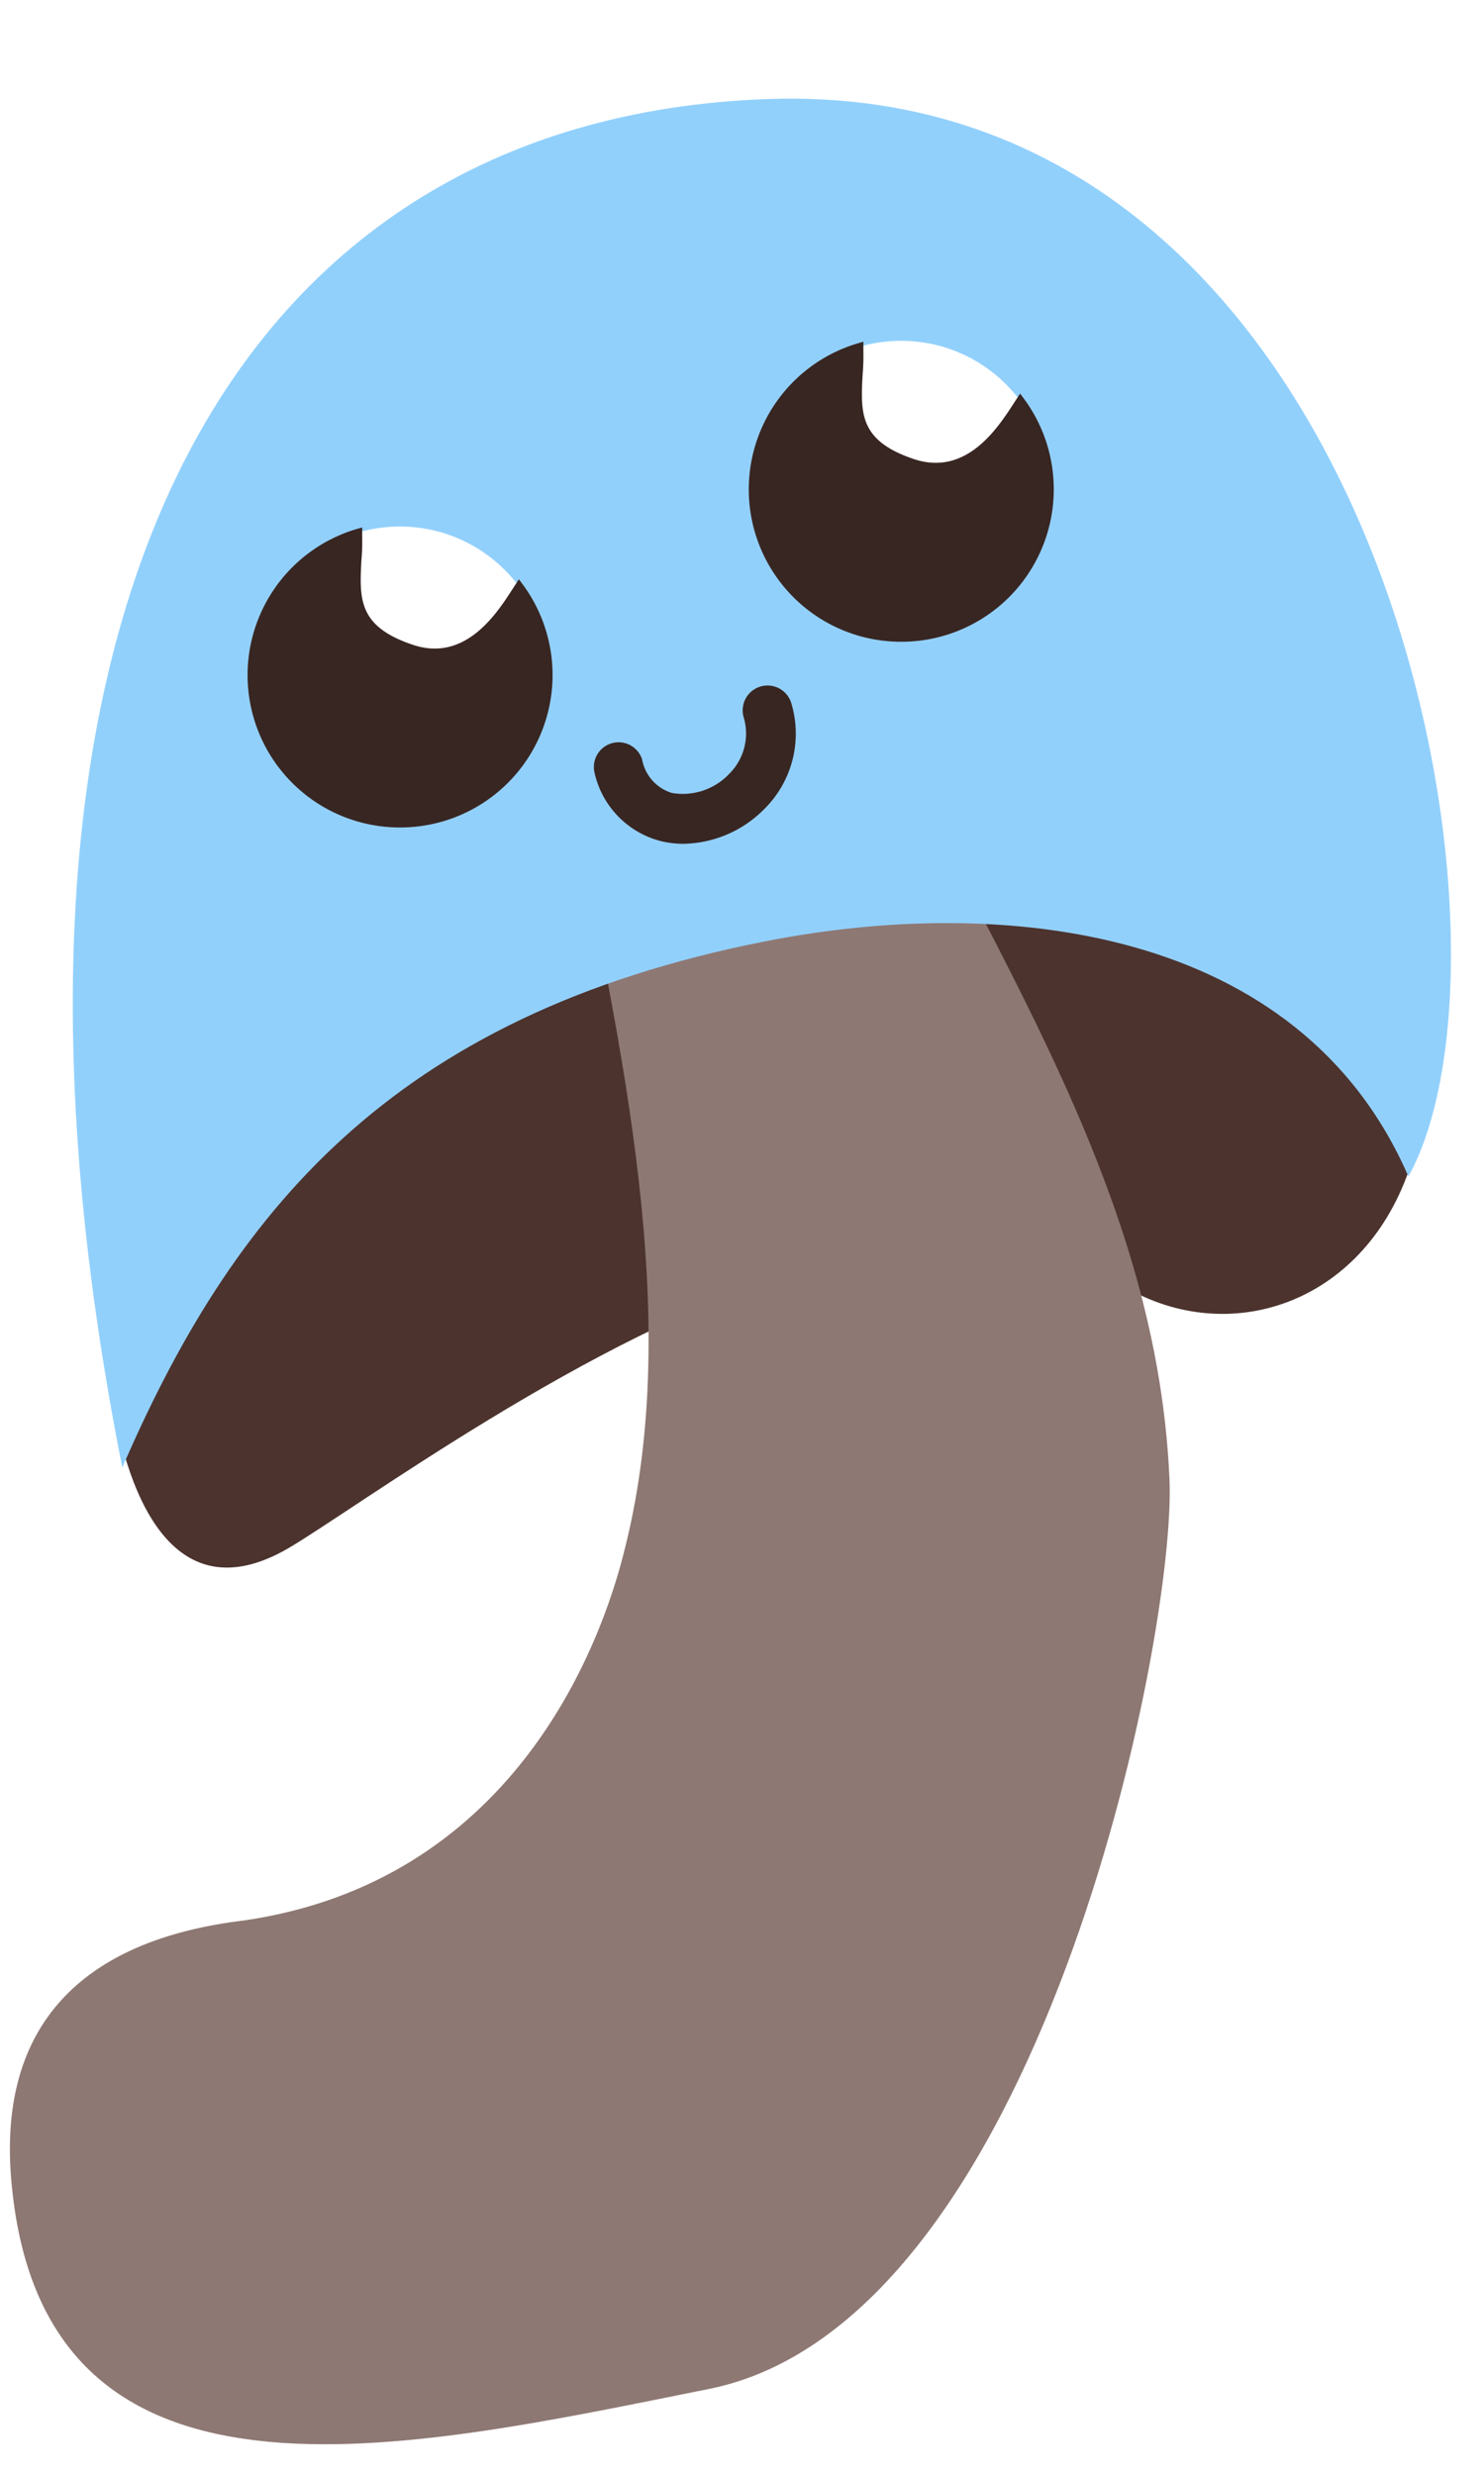 <svg id="Figurer_copy" data-name="Figurer copy" xmlns="http://www.w3.org/2000/svg" width="150" height="250" viewBox="0 0 150 250">
  <defs>
    <style>
      .cls-1 {
        fill: #fff;
      }

      .cls-2 {
        fill: #4c332e;
      }

      .cls-3 {
        fill: #8e7873;
      }

      .cls-4 {
        fill: #92d0fc;
      }

      .cls-5 {
        fill: #382622;
      }
    </style>
  </defs>
  <title>Baggrundsdesign_RT_02_cj_2</title>
  <rect class="cls-1" width="150" height="250"/>
  <g>
    <g>
      <path class="cls-2" d="M13.53,112c11.54-6.55,26-4.18,54.8-18.51,24.23-11.09,44.73-18.15,63.92-9.36,9.71,4.24,14.93,20.54,10.15,34.13S124.13,136.11,113.69,130c-11.61-6.57-24.52-3.56-33.71-1.27-20.16,6-44.15,23.76-50.82,27.66C7.19,169.21,8.31,115.26,13.53,112Z"/>
      <path class="cls-3" d="M1.12,220C-.1,204.83,8,196,24.67,194c26.8-3.9,36-27,38.61-38.05,5.64-23-.32-49.62-5.7-75.85-2.37-12.28,3.1-25.9,8.88-30.34S78.75,52,84.1,62.68c14.69,31.66,32.76,56,34.11,86.77.7,15.79-13.14,85.19-46.56,91.88C40.92,247.48,4.07,256.18,1.12,220Z"/>
      <path class="cls-4" d="M142.36,118.85c-11-25.35-41.09-28.47-65-23.76-38.15,7.5-54,27.8-65,53.16C-4.53,63.19,22.36,11.91,77.71,10,139.83,7.91,155.49,95.09,142.36,118.85Z"/>
    </g>
    <g>
      <g>
        <circle class="cls-1" cx="40.42" cy="68.2" r="15.01"/>
        <g>
          <path class="cls-5" d="M55.43,68.2A15,15,0,1,1,36.2,53.8v.54c0,4.89-1.54,8.85,5.38,11.16,5.89,2,9.29-3.9,10.86-6.31A14.93,14.93,0,0,1,55.43,68.2Z"/>
          <path class="cls-5" d="M40.42,83.59a15.39,15.39,0,0,1-4.33-30.16l.52-.15v1.06a21.15,21.15,0,0,1-.08,2.28c-.2,3.87-.34,6.67,5.21,8.52,5.31,1.77,8.47-3.14,10.16-5.78l.55-.84.33.44A15.4,15.4,0,0,1,40.46,83.59ZM35.83,54.32a14.61,14.61,0,1,0,16.65,5.55c-1.7,2.65-5.19,7.94-11,6-6.1-2-5.93-5.4-5.72-9.29,0-.72.07-1.47.07-2.24Z"/>
        </g>
      </g>
      <g>
        <circle class="cls-1" cx="91.08" cy="49.44" r="15.01"/>
        <g>
          <path class="cls-5" d="M106.08,49.44A15,15,0,1,1,86.83,35v.55c0,4.89-1.54,8.85,5.39,11.16,5.89,2,9.29-3.9,10.86-6.31A15,15,0,0,1,106.08,49.44Z"/>
          <path class="cls-5" d="M91.08,64.83a15.39,15.39,0,0,1-4.33-30.16l.52-.16v1.07a21.15,21.15,0,0,1-.08,2.28c-.2,3.87-.35,6.67,5.2,8.52,5.31,1.76,8.47-3.14,10.17-5.78l.55-.84.33.44A15.4,15.4,0,0,1,91.12,64.83ZM86.46,35.56a14.61,14.61,0,1,0,16.65,5.55c-1.71,2.65-5.19,7.94-11,6-6.1-2-5.93-5.4-5.73-9.29,0-.72.08-1.47.08-2.24Z"/>
        </g>
      </g>
      <path class="cls-5" d="M69.08,85.24a9.6,9.6,0,0,1-2.39-.3A9.22,9.22,0,0,1,60.08,78,2.5,2.5,0,0,1,64.9,76.7a4.35,4.35,0,0,0,3,3.4,6.45,6.45,0,0,0,5.8-1.92,5.73,5.73,0,0,0,1.46-5.75A2.5,2.5,0,0,1,80,71.09a10.69,10.69,0,0,1-2.7,10.59A11.75,11.75,0,0,1,69.08,85.24Z"/>
    </g>
  </g>
</svg>
